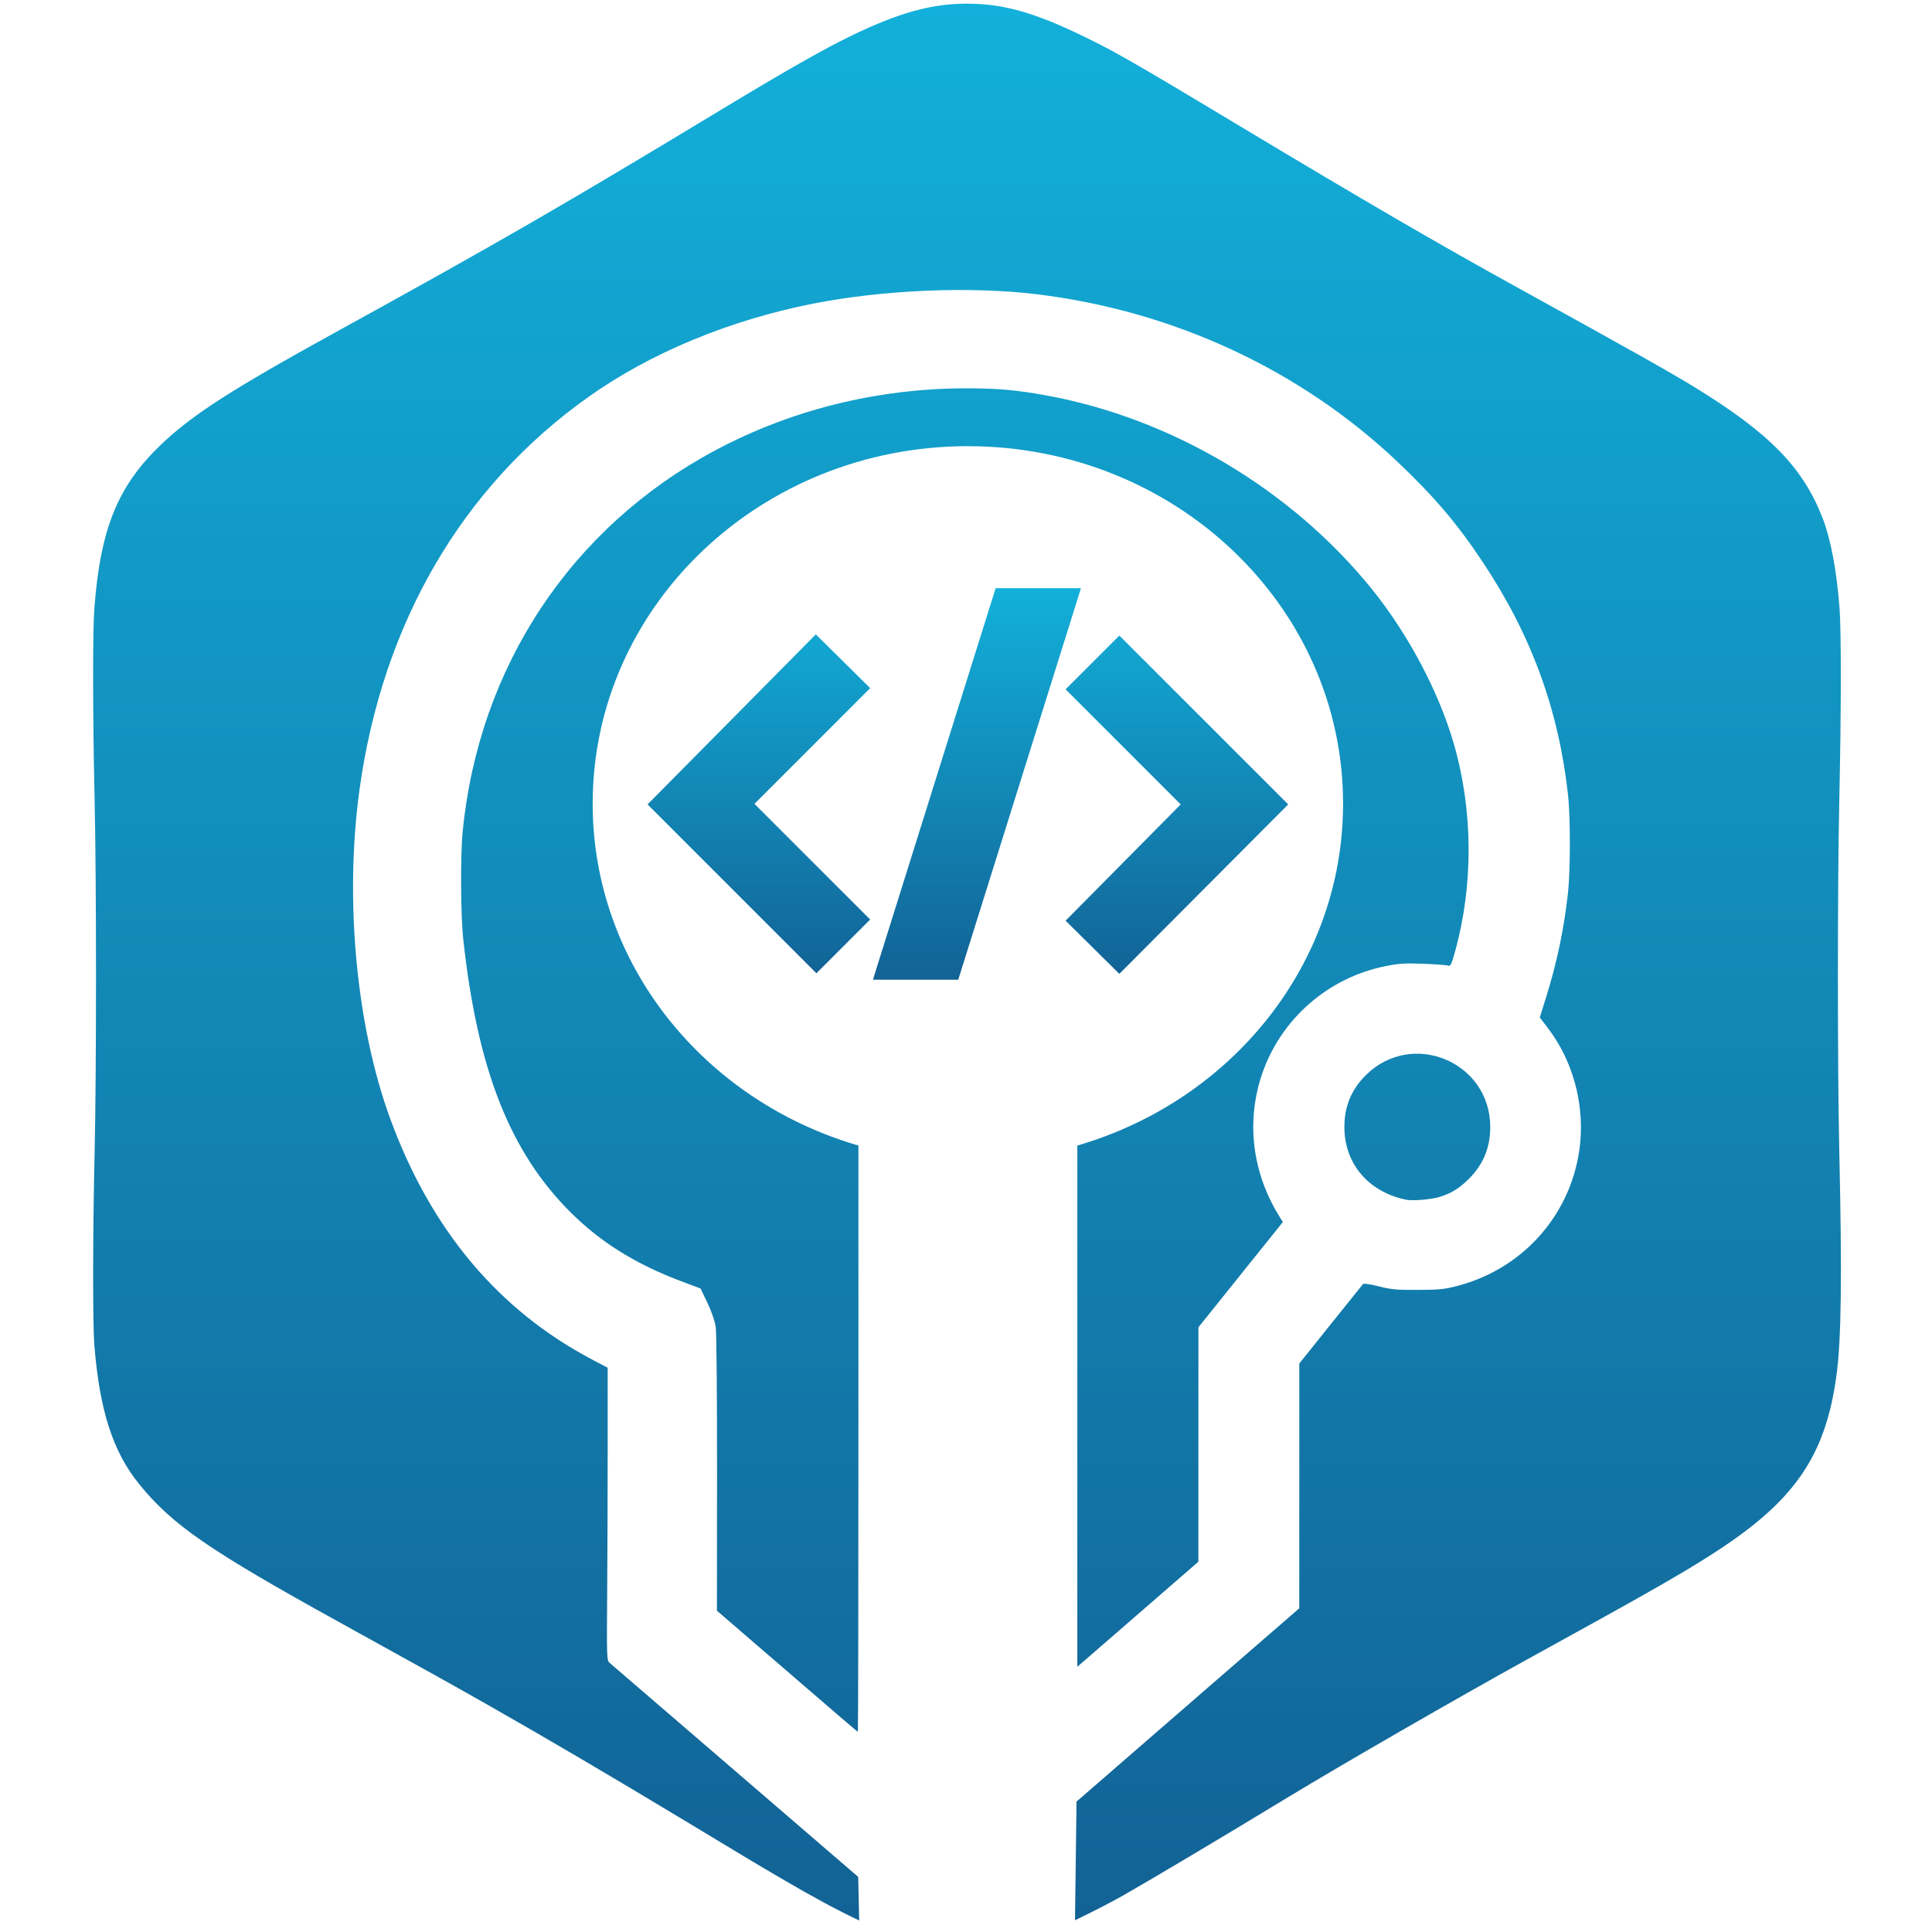 <?xml version="1.0" encoding="UTF-8" standalone="no"?>
<svg
   width="32"
   height="32"
   viewBox="0 0 32 32"
   fill="none"
   version="1.1"
   id="svg14199"
   sodipodi:docname="logo.svg"
   xml:space="preserve"
   inkscape:version="1.2.2 (732a01da63, 2022-12-09)"
   xmlns:inkscape="http://www.inkscape.org/namespaces/inkscape"
   xmlns:sodipodi="http://sodipodi.sourceforge.net/DTD/sodipodi-0.dtd"
   xmlns:xlink="http://www.w3.org/1999/xlink"
   xmlns="http://www.w3.org/2000/svg"
   xmlns:svg="http://www.w3.org/2000/svg"><defs
     id="defs14203"><linearGradient
       id="grad1"><stop
         offset="0%"
         stop-color="#12b0da"
         stop-opacity="1"
         id="stop7684" /><stop
         offset="100%"
         stop-color="#126295"
         stop-opacity="1"
         id="stop7686" /></linearGradient><linearGradient
       xlink:href="#grad1"
       id="grad2"
       x1="235.685"
       y1="250.005"
       x2="235.685"
       y2="398.13"
       gradientUnits="userSpaceOnUse"
       gradientTransform="scale(1.279,0.782)" /><linearGradient
       xlink:href="#grad1"
       id="grad2-3"
       x1="235.685"
       y1="250.005"
       x2="235.685"
       y2="398.13"
       gradientUnits="userSpaceOnUse"
       gradientTransform="scale(1.279,0.782)" /><linearGradient
       inkscape:collect="always"
       xlink:href="#grad1"
       id="linearGradient7806"
       gradientUnits="userSpaceOnUse"
       x1="144.019"
       y1="21.519"
       x2="144.019"
       y2="562.882"
       gradientTransform="scale(0.955,1.047)" /></defs><sodipodi:namedview
     id="namedview14201"
     pagecolor="#ffffff"
     bordercolor="#000000"
     borderopacity="0.25"
     inkscape:showpageshadow="2"
     inkscape:pageopacity="0.0"
     inkscape:pagecheckerboard="0"
     inkscape:deskcolor="#d1d1d1"
     showgrid="false"
     inkscape:zoom="16.12"
     inkscape:cx="10.359801"
     inkscape:cy="11.91067"
     inkscape:window-width="1920"
     inkscape:window-height="1009"
     inkscape:window-x="-8"
     inkscape:window-y="-8"
     inkscape:window-maximized="1"
     inkscape:current-layer="svg14199" /><style
     type="text/css"
     id="style15216">
	.st0{fill-rule:evenodd;clip-rule:evenodd;fill:#42A6C1;}
	.st1{fill-rule:evenodd;clip-rule:evenodd;fill:#3FA4BF;}
	.st2{fill-rule:evenodd;clip-rule:evenodd;fill:#40A2BF;}
	.st3{fill-rule:evenodd;clip-rule:evenodd;fill:#40A0BE;}
	.st4{fill-rule:evenodd;clip-rule:evenodd;fill:#3D9DBC;}
	.st5{fill-rule:evenodd;clip-rule:evenodd;fill:#3D9DBB;}
	.st6{fill-rule:evenodd;clip-rule:evenodd;fill:#3D9BBC;}
	.st7{fill-rule:evenodd;clip-rule:evenodd;fill:#3B99B9;}
	.st8{fill-rule:evenodd;clip-rule:evenodd;fill:#3B97B8;}
	.st9{fill-rule:evenodd;clip-rule:evenodd;fill:#3B95B9;}
	.st10{fill-rule:evenodd;clip-rule:evenodd;fill:#3B95B6;}
	.st11{fill-rule:evenodd;clip-rule:evenodd;fill:#3B93B6;}
	.st12{fill-rule:evenodd;clip-rule:evenodd;fill:#3892B4;}
	.st13{fill-rule:evenodd;clip-rule:evenodd;fill:#3893B6;}
	.st14{fill-rule:evenodd;clip-rule:evenodd;fill:#3991B3;}
	.st15{fill-rule:evenodd;clip-rule:evenodd;fill:#368EB2;}
	.st16{fill-rule:evenodd;clip-rule:evenodd;fill:#368CB1;}
	.st17{fill-rule:evenodd;clip-rule:evenodd;fill:#368BB1;}
	.st18{fill-rule:evenodd;clip-rule:evenodd;fill:#3488AF;}
	.st19{fill-rule:evenodd;clip-rule:evenodd;fill:#3488AE;}
	.st20{fill-rule:evenodd;clip-rule:evenodd;fill:#3486AF;}
	.st21{fill-rule:evenodd;clip-rule:evenodd;fill:#3285AD;}
	.st22{fill-rule:evenodd;clip-rule:evenodd;fill:#3286AE;}
	.st23{fill-rule:evenodd;clip-rule:evenodd;fill:#3285AB;}
	.st24{fill-rule:evenodd;clip-rule:evenodd;fill:#3284AC;}
	.st25{fill-rule:evenodd;clip-rule:evenodd;fill:#3283AA;}
	.st26{fill-rule:evenodd;clip-rule:evenodd;fill:#3282AB;}
	.st27{fill-rule:evenodd;clip-rule:evenodd;fill:#3282AA;}
	.st28{fill-rule:evenodd;clip-rule:evenodd;fill:#3280A9;}
	.st29{fill-rule:evenodd;clip-rule:evenodd;fill:#307FA9;}
	.st30{fill-rule:evenodd;clip-rule:evenodd;fill:#307EA8;}
	.st31{fill-rule:evenodd;clip-rule:evenodd;fill:#2E7BA7;}
	.st32{fill-rule:evenodd;clip-rule:evenodd;fill:#2E79A6;}
	.st33{fill-rule:evenodd;clip-rule:evenodd;fill:#2E78A5;}
	.st34{fill-rule:evenodd;clip-rule:evenodd;fill:#2E78A4;}
	.st35{fill-rule:evenodd;clip-rule:evenodd;fill:#2C77A3;}
	.st36{fill-rule:evenodd;clip-rule:evenodd;fill:#2C75A4;}
	.st37{fill-rule:evenodd;clip-rule:evenodd;fill:#2C73A2;}
	.st38{fill-rule:evenodd;clip-rule:evenodd;fill:#2A73A1;}
	.st39{fill-rule:evenodd;clip-rule:evenodd;fill:#2A71A1;}
	.st40{fill-rule:evenodd;clip-rule:evenodd;fill:#2A70A1;}
	.st41{fill-rule:evenodd;clip-rule:evenodd;fill:#2A6F9E;}
	.st42{fill-rule:evenodd;clip-rule:evenodd;fill:#276D9F;}
	.st43{fill-rule:evenodd;clip-rule:evenodd;fill:#276D9D;}
	.st44{fill-rule:evenodd;clip-rule:evenodd;fill:#276B9D;}
	.st45{fill-rule:evenodd;clip-rule:evenodd;fill:#25699B;}
	.st46{fill-rule:evenodd;clip-rule:evenodd;fill:#22659A;}
	.st47{fill-rule:evenodd;clip-rule:evenodd;fill:#236399;}
	.st48{fill-rule:evenodd;clip-rule:evenodd;fill:#236298;}
	.st49{fill-rule:evenodd;clip-rule:evenodd;fill:#236297;}
	.st50{fill-rule:evenodd;clip-rule:evenodd;fill:#206198;}
	.st51{fill-rule:evenodd;clip-rule:evenodd;fill:#206196;}
	.st52{fill-rule:evenodd;clip-rule:evenodd;fill:#205F97;}
	.st53{fill-rule:evenodd;clip-rule:evenodd;fill:#205F96;}
	.st54{fill-rule:evenodd;clip-rule:evenodd;fill:#1E5D95;}
	.st55{fill-rule:evenodd;clip-rule:evenodd;fill:#1E5D93;}
	.st56{fill-rule:evenodd;clip-rule:evenodd;fill:#1F5B94;}
	.st57{fill-rule:evenodd;clip-rule:evenodd;fill:#1F5A92;}
	.st58{fill-rule:evenodd;clip-rule:evenodd;fill:#1D5891;}
	.st59{fill-rule:evenodd;clip-rule:evenodd;fill:#1B5792;}
	.st60{fill-rule:evenodd;clip-rule:evenodd;fill:#1B5791;}
	.st61{fill-rule:evenodd;clip-rule:evenodd;fill:#1B5491;}
	.st62{fill-rule:evenodd;clip-rule:evenodd;fill:#1B5590;}
	.st63{fill-rule:evenodd;clip-rule:evenodd;fill:#1B548F;}
	.st64{fill-rule:evenodd;clip-rule:evenodd;fill:#1B528E;}
	.st65{fill-rule:evenodd;clip-rule:evenodd;fill:#1B518C;}
	.st66{fill-rule:evenodd;clip-rule:evenodd;fill:#1B518E;}
	.st67{fill-rule:evenodd;clip-rule:evenodd;fill:#1B508B;}
	.st68{fill-rule:evenodd;clip-rule:evenodd;fill:#19508D;}
	.st69{fill-rule:evenodd;clip-rule:evenodd;fill:#174B8A;}
	.st70{fill-rule:evenodd;clip-rule:evenodd;fill:#174B89;}
	.st71{fill-rule:evenodd;clip-rule:evenodd;fill:#174A88;}
	.st72{fill-rule:evenodd;clip-rule:evenodd;fill:#154889;}
	.st73{fill-rule:evenodd;clip-rule:evenodd;fill:#154887;}
	.st74{fill-rule:evenodd;clip-rule:evenodd;fill:#154687;}
	.st75{fill-rule:evenodd;clip-rule:evenodd;fill:#134486;}
	.st76{fill-rule:evenodd;clip-rule:evenodd;fill:#134485;}
	.st77{fill-rule:evenodd;clip-rule:evenodd;fill:#134385;}
	.st78{fill-rule:evenodd;clip-rule:evenodd;fill:#134282;}
	.st79{fill-rule:evenodd;clip-rule:evenodd;fill:#104083;}
	.st80{fill-rule:evenodd;clip-rule:evenodd;fill:#103E81;}
	.st81{fill-rule:evenodd;clip-rule:evenodd;fill:#0D3C7F;}
	.st82{fill-rule:evenodd;clip-rule:evenodd;fill:#0E3B7E;}
	.st83{fill-rule:evenodd;clip-rule:evenodd;fill:#0A397D;}
	.st84{fill-rule:evenodd;clip-rule:evenodd;fill:#0B377D;}
	.st85{fill-rule:evenodd;clip-rule:evenodd;fill:#0A377A;}
	.st86{fill-rule:evenodd;clip-rule:evenodd;fill:#0A377B;}
	.st87{fill-rule:evenodd;clip-rule:evenodd;fill:#0B3579;}
</style><g
     id="Layer1001"
     transform="matrix(0.056,0,0,0.056,-6.159,-1.201)"><defs
       id="defs7754"><linearGradient
         id="linearGradient7777"><stop
           offset="0%"
           stop-color="#12b0da"
           stop-opacity="1"
           id="stop7748" /><stop
           offset="100%"
           stop-color="#126295"
           stop-opacity="1"
           id="stop7750" /></linearGradient><linearGradient
         xlink:href="#grad1"
         id="linearGradient7795"
         x1="144.019"
         y1="21.519"
         x2="144.019"
         y2="562.882"
         gradientUnits="userSpaceOnUse"
         gradientTransform="scale(0.955,1.047)" /></defs><path
       d="m 364.102,589.464 c -6.53,-3.068 -14.005,-7.129 -23.073,-12.445 -7.607,-4.46 -10.056,-5.926 -30.207,-18.091 -19.758,-11.927 -39.389,-23.464 -55.636,-32.697 -11.736,-6.67 -17.956,-10.134 -44.543,-24.815 -38.917,-21.488 -49.737,-28.953 -59.571,-41.101 -7.707,-9.521 -11.654,-21.794 -13.177,-40.991 -0.515,-6.489 -0.478,-33.206 0.079,-57.342 0.539,-23.353 0.54,-79.754 4e-4,-103.592 -0.57,-25.214 -0.603,-50.328 -0.075,-57.172 1.824,-23.627 6.966,-36.145 19.903,-48.455 9.059,-8.619 20.856,-16.208 50.974,-32.791 49.373,-27.184 67.136,-37.435 115.014,-66.379 19.096,-11.544 30.373,-17.937 38.569,-21.866 13.749,-6.591 23.263,-9.193 33.62,-9.193 10.953,0 20.321,2.689 35.669,10.237 8.781,4.319 14.685,7.723 45.567,26.279 36.202,21.753 58.345,34.629 81.576,47.44 32.983,18.188 45.27,25.098 52.393,29.467 22.174,13.6 32.112,23.775 37.9,38.803 2.397,6.223 4.117,15.366 4.979,26.457 0.531,6.835 0.498,31.694 -0.075,57.093 -0.542,24.004 -0.542,79.558 0,103.544 0.84,37.212 0.603,55.975 -0.842,66.514 -3.026,22.081 -11.153,34.971 -30.698,48.69 -8.24,5.784 -18.51,11.866 -40.959,24.257 -5.444,3.005 -14.43,7.965 -19.968,11.023 -20.466,11.3 -54.403,30.858 -70.483,40.62 -20.561,12.482 -39.442,23.728 -48.98,29.174 -3.198,1.826 -9.453,5.032 -14.121,7.277 l 0.225,-17.358 0.229,-17.746 20.433,-17.739 c 11.239,-9.757 26.062,-22.62 32.942,-28.585 l 12.509,-10.846 0.004,-36.199 0.004,-36.199 9.242,-11.555 c 5.083,-6.355 9.407,-11.737 9.61,-11.959 0.209,-0.229 2.224,0.07 4.648,0.689 3.678,0.939 5.313,1.087 11.627,1.054 6.433,-0.033 7.917,-0.19 11.928,-1.262 19.877,-5.313 34.115,-22.062 36.042,-42.397 1.125,-11.875 -2.38,-24.337 -9.458,-33.627 l -2.516,-3.303 1.83,-5.833 c 3.235,-10.308 5.355,-20.412 6.524,-31.088 0.717,-6.549 0.719,-22.48 0.003,-28.928 -2.797,-25.201 -10.813,-47.124 -25.1,-68.647 -7.689,-11.583 -14.431,-19.516 -25.453,-29.95 -28.66,-27.13 -66.119,-44.517 -106.529,-49.446 -19.643,-2.395 -45.411,-1.321 -66.121,2.757 -24.84,4.892 -48.179,14.579 -66.558,27.625 -37.377,26.533 -60.95,67.019 -67.704,116.282 -4.432,32.33 -0.935,69.748 9.077,97.115 12.054,32.953 32.026,56.74 59.954,71.413 l 4.391,2.307 v 23.177 c 0,12.748 -0.067,32.224 -0.149,43.281 -0.146,19.791 -0.134,20.114 0.792,20.892 0.517,0.434 17.256,14.841 37.196,32.014 l 36.254,31.224 0.146,6.605 z m 32.149,-436.048 c 61.288,0 110.972,47.328 110.972,105.711 0,47.655 -33.104,87.939 -78.6,101.137 v 68.539 85.623 l 2.036,-1.758 c 1.12,-0.967 9.174,-7.957 17.899,-15.533 l 15.863,-13.775 0.011,-34.67 0.011,-34.67 12.485,-15.565 12.485,-15.565 -1.027,-1.652 c -8.052,-12.959 -9.893,-28.096 -5.122,-42.121 5.51,-16.2 19.401,-28.401 36.28,-31.867 4.061,-0.834 5.835,-0.953 11.249,-0.757 3.535,0.128 6.854,0.368 7.375,0.534 0.862,0.274 1.057,-0.1 2.192,-4.207 5.462,-19.745 5.32,-41.717 -0.395,-61.438 -4.451,-15.359 -13.475,-32.384 -24.22,-45.694 -23.806,-29.49 -59.36,-50.606 -96.531,-57.331 -8.717,-1.577 -14.406,-2.071 -23.648,-2.057 -26.075,0.043 -51.526,6.34 -73.93,18.293 -42.709,22.785 -70.079,64.095 -74.815,112.92 -0.687,7.084 -0.589,24.642 0.179,31.718 4.172,38.496 13.806,62.969 31.834,80.877 8.93,8.87 19.325,15.314 32.89,20.392 l 5.468,2.046 2.031,4.264 c 1.222,2.564 2.199,5.402 2.452,7.117 0.232,1.572 0.407,21.05 0.39,43.384 l -0.033,40.532 12.085,10.428 c 23.861,20.589 29.437,25.369 29.599,25.369 0.09,0 0.165,-42.854 0.165,-95.231 h -0.003 v -78.146 c -45.496,-13.198 -78.6,-53.482 -78.6,-101.137 0,-58.383 49.684,-105.711 110.972,-105.711 z m 139.414,222.082 c 3.515,-1.08 5.767,-2.447 8.602,-5.221 4.376,-4.281 6.486,-9.321 6.486,-15.485 0,-19.215 -22.965,-28.882 -36.696,-15.445 -4.335,4.242 -6.446,9.301 -6.446,15.445 0,10.864 7.175,19.273 18.357,21.513 1.828,0.366 7.383,-0.096 9.697,-0.807 z"
       style="display:inline;fill:url(#linearGradient7806)"
       id="path7756" /><defs
       id="defs7764"><linearGradient
         id="RESERVED_FOR_INKSCAPE_DUPLICATE_DEF_000000000"><stop
           offset="0%"
           stop-color="#12b0da"
           stop-opacity="1"
           id="stop7758" /><stop
           offset="100%"
           stop-color="#126295"
           stop-opacity="1"
           id="stop7760" /></linearGradient><linearGradient
         xlink:href="#grad1"
         id="RESERVED_FOR_INKSCAPE_DUPLICATE_DEF_000000001"
         x1="0"
         y1="0"
         x2="0"
         y2="1"
         gradientUnits="objectBoundingBox" /></defs><path
       d="m 351.451,309.314 15.899,-15.9 -34.218,-34.218 34.218,-34.218 -16.072,-15.899 -49.772,50.29 z M 429.693,195.427 h -25.232 l -36.291,115.788 h 25.231 z m 11.36,114.06 49.945,-50.118 -49.945,-49.944 -15.899,15.899 34.045,34.045 -34.045,34.391 z"
       style="display:inline;fill:url(#grad2-3)"
       id="path7766" /></g></svg>
